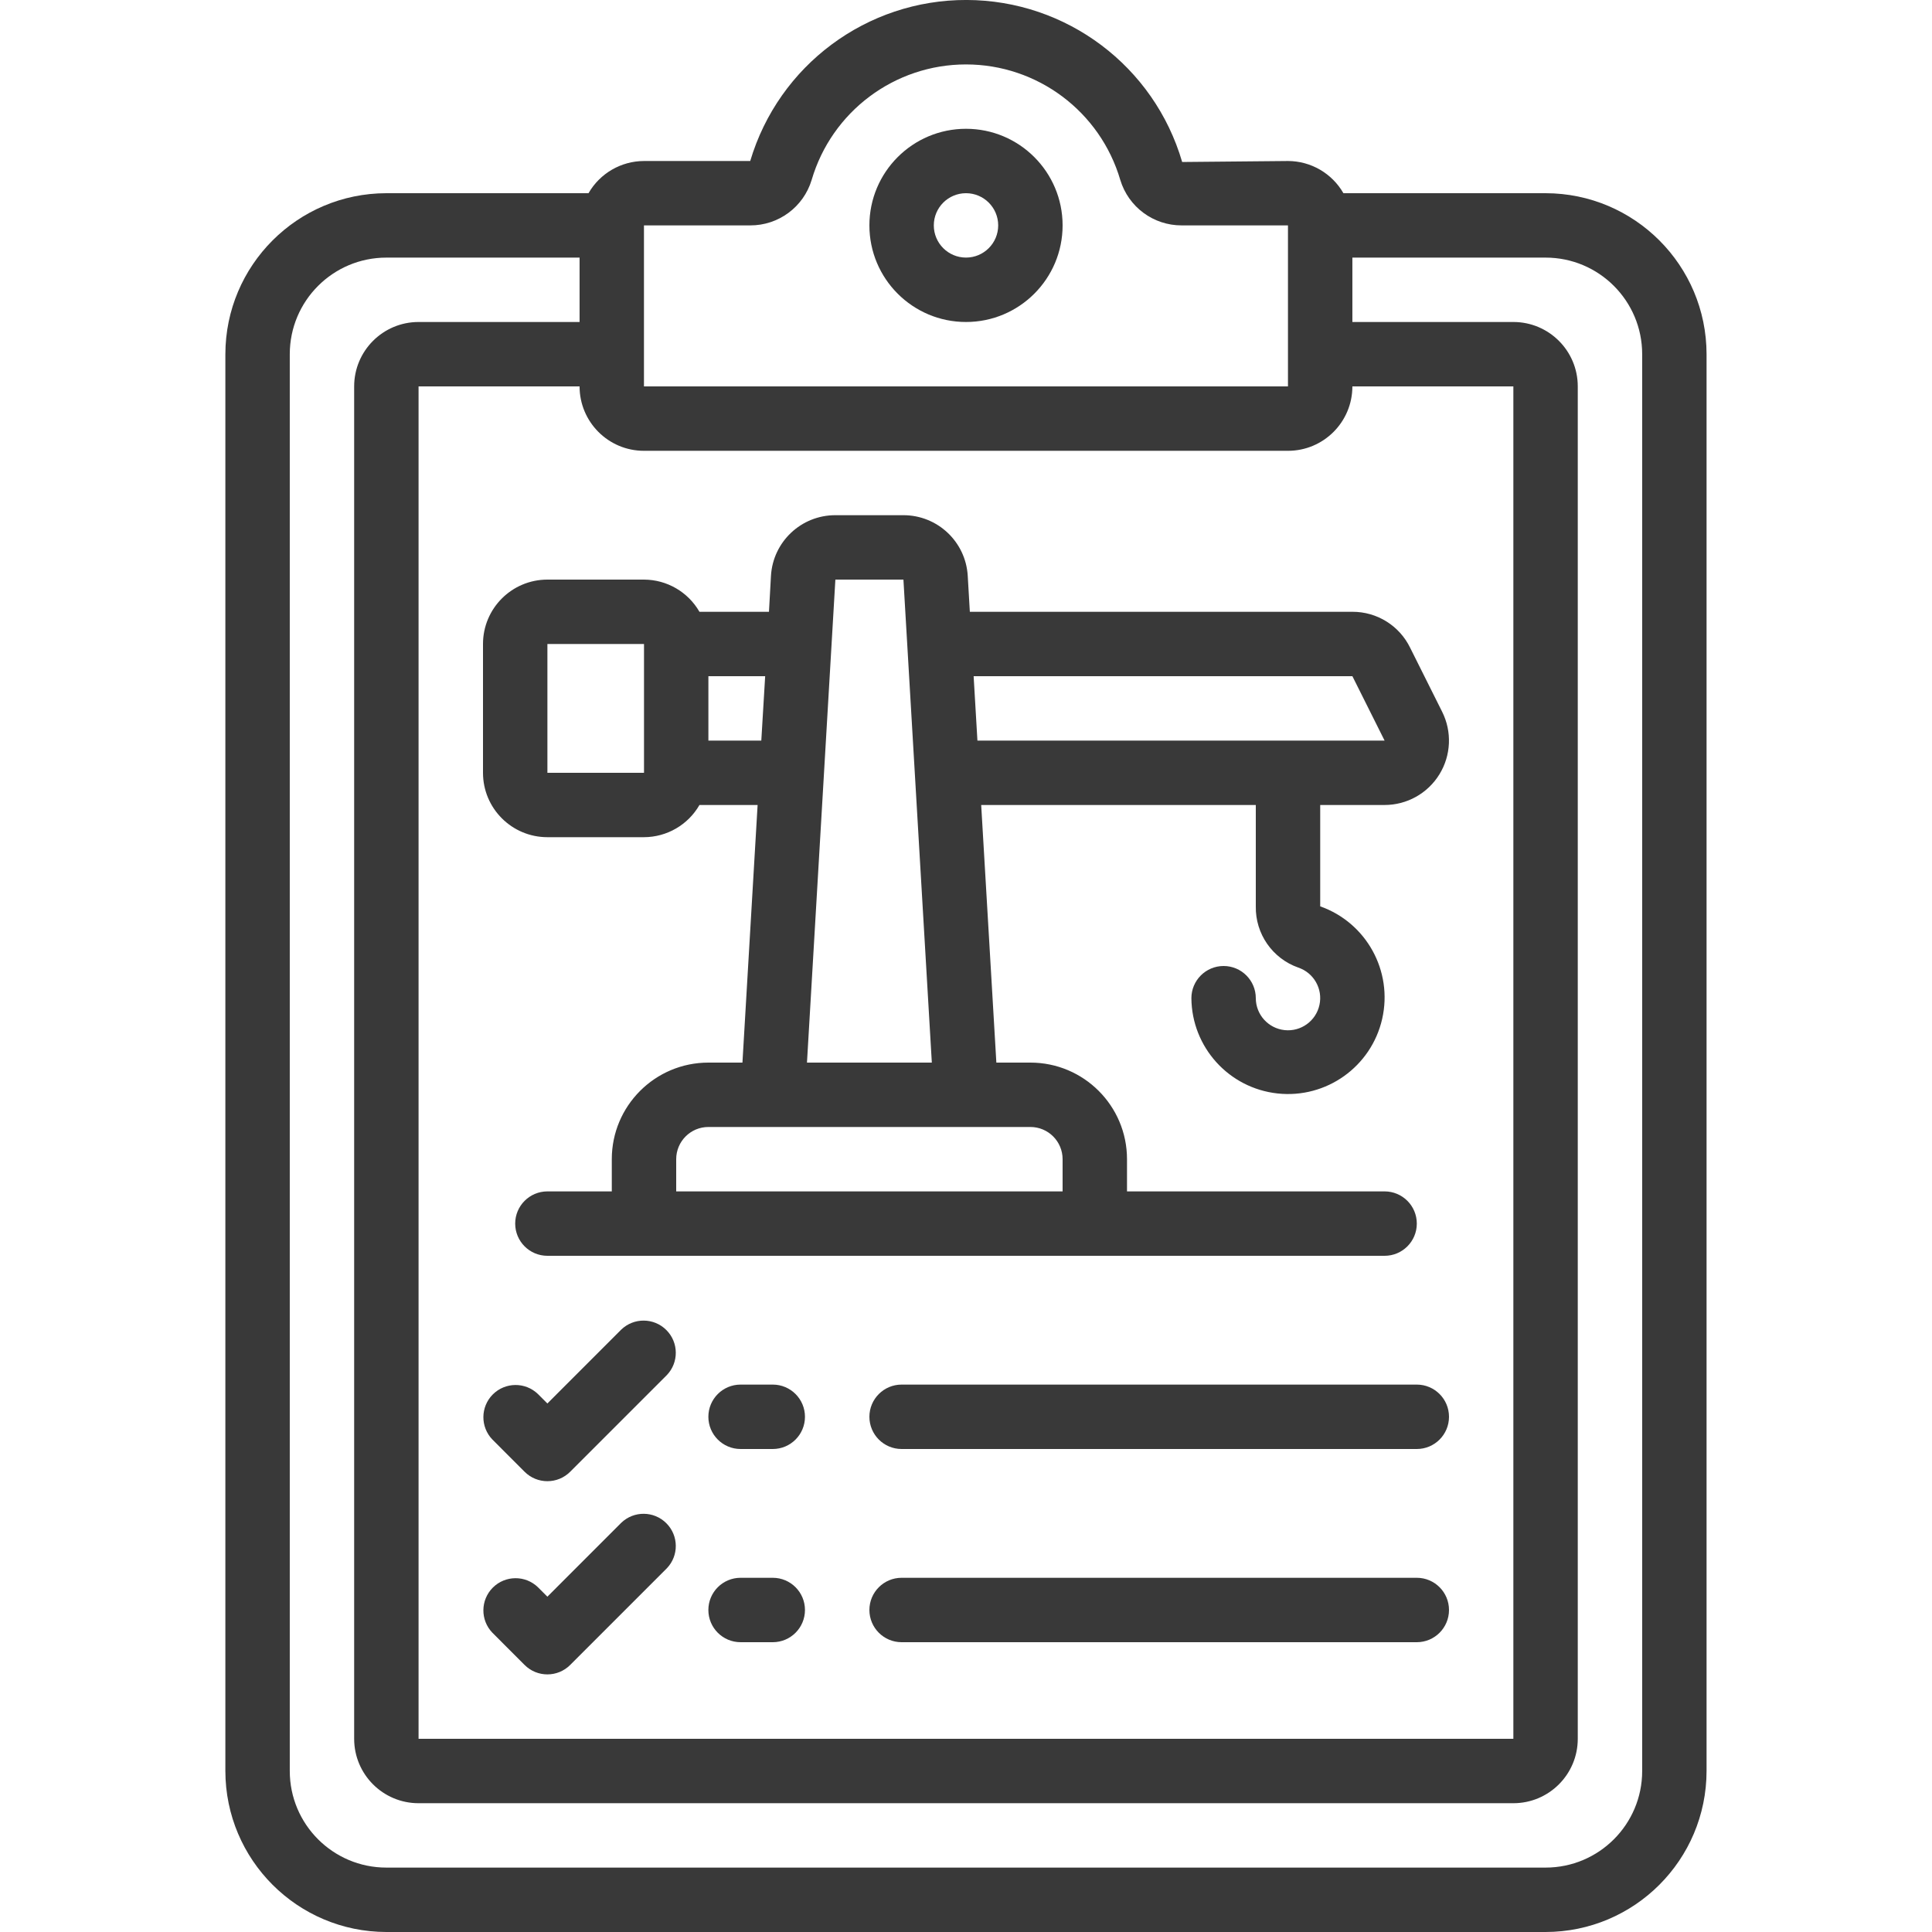 <svg width="80" height="80" viewBox="0 0 80 80" fill="none" xmlns="http://www.w3.org/2000/svg">
<g clip-path="url(#clip0_1786_3547)">
<path d="M63.999 8H55.628C55.156 7.178 54.281 6.669 53.332 6.667L48.951 6.708C47.792 2.74 44.158 0.009 40.023 -0.001C35.889 -0.011 32.243 2.704 31.065 6.667H26.665C25.717 6.669 24.842 7.178 24.369 8H15.999C12.319 8.004 9.336 10.986 9.332 14.667V73.333C9.336 77.013 12.319 79.996 15.999 80H63.999C67.679 79.996 70.661 77.013 70.665 73.333V14.667C70.661 10.986 67.679 8.004 63.999 8ZM26.665 18.667H53.332C54.805 18.667 55.999 17.473 55.999 16H62.665V72H17.332V16H23.999C23.999 17.473 25.193 18.667 26.665 18.667ZM31.065 9.333C32.235 9.337 33.269 8.573 33.608 7.453C34.44 4.617 37.043 2.668 39.999 2.668C42.955 2.668 45.557 4.617 46.389 7.453C46.729 8.573 47.762 9.337 48.932 9.333H53.332V16H26.665V9.333H31.065ZM67.999 73.333C67.999 75.542 66.208 77.333 63.999 77.333H15.999C13.79 77.333 11.999 75.542 11.999 73.333V14.667C11.999 12.457 13.79 10.667 15.999 10.667H23.999V13.333H17.332C15.859 13.333 14.665 14.527 14.665 16V72C14.665 73.473 15.859 74.667 17.332 74.667H62.665C64.138 74.667 65.332 73.473 65.332 72V16C65.332 14.527 64.138 13.333 62.665 13.333H55.999V10.667H63.999C66.208 10.667 67.999 12.457 67.999 14.667V73.333Z" fill="#393939"/>
<path d="M40 13.333C42.209 13.333 44 11.542 44 9.333C44 7.124 42.209 5.333 40 5.333C37.791 5.333 36 7.124 36 9.333C36 11.542 37.791 13.333 40 13.333ZM40 8C40.736 8 41.333 8.597 41.333 9.333C41.333 10.069 40.736 10.666 40 10.666C39.264 10.666 38.667 10.069 38.667 9.333C38.667 8.597 39.264 8 40 8Z" fill="#393939"/>
<path d="M22.667 34.666H26.667C27.615 34.663 28.49 34.155 28.963 33.333H31.371L30.743 44H29.333C27.124 44 25.333 45.791 25.333 48V49.333H22.667C21.93 49.333 21.333 49.93 21.333 50.666C21.333 51.403 21.93 52 22.667 52H57.333C58.07 52 58.667 51.403 58.667 50.666C58.667 49.93 58.07 49.333 57.333 49.333H46.667V48C46.667 45.791 44.876 44 42.667 44H41.257L40.629 33.333H52V37.53C51.979 38.664 52.685 39.685 53.755 40.064C54.4 40.279 54.781 40.946 54.636 41.611C54.492 42.276 53.87 42.726 53.194 42.655C52.517 42.583 52.002 42.014 52 41.333C52 40.597 51.403 40 50.667 40C49.93 40 49.333 40.597 49.333 41.333C49.349 43.363 50.883 45.059 52.902 45.278C54.92 45.497 56.782 44.169 57.233 42.19C57.684 40.21 56.581 38.207 54.667 37.53V33.333H57.333C58.259 33.333 59.118 32.852 59.603 32.064C60.088 31.276 60.13 30.293 59.713 29.466L58.393 26.826C57.949 25.91 57.019 25.329 56 25.333H40.159L40.072 23.844C39.989 22.432 38.819 21.331 37.405 21.333H34.591C33.177 21.331 32.007 22.432 31.924 23.844L31.841 25.333H28.963C28.49 24.511 27.615 24.003 26.667 24H22.667C21.194 24 20 25.194 20 26.666V32C20 33.472 21.194 34.666 22.667 34.666ZM44 48V49.333H28V48C28 47.263 28.597 46.666 29.333 46.666H42.667C43.403 46.666 44 47.263 44 48ZM56 28L57.333 30.666H40.473L40.316 28H56ZM34.591 24H37.409L38.585 44H33.415L34.591 24ZM31.524 30.666H29.333V28H31.684L31.524 30.666ZM22.667 26.666H26.667V32H22.667V26.666Z" fill="#393939"/>
<path fill-rule="evenodd" clip-rule="evenodd" d="M31.999 57.333H30.665C29.929 57.333 29.332 57.93 29.332 58.666C29.332 59.403 29.929 60 30.665 60H31.999C32.735 60 33.332 59.403 33.332 58.666C33.332 57.93 32.735 57.333 31.999 57.333Z" fill="#393939"/>
<path fill-rule="evenodd" clip-rule="evenodd" d="M58.667 57.333H37.333C36.597 57.333 36 57.93 36 58.666C36 59.403 36.597 60 37.333 60H58.667C59.403 60 60 59.403 60 58.666C60 57.93 59.403 57.333 58.667 57.333Z" fill="#393939"/>
<path fill-rule="evenodd" clip-rule="evenodd" d="M21.723 60.943C22.244 61.463 23.088 61.463 23.609 60.943L27.609 56.943C28.114 56.42 28.107 55.588 27.592 55.074C27.078 54.559 26.246 54.552 25.723 55.057L22.666 58.115L22.275 57.724C21.752 57.219 20.921 57.226 20.406 57.74C19.892 58.255 19.885 59.086 20.39 59.609L21.723 60.943Z" fill="#393939"/>
<path fill-rule="evenodd" clip-rule="evenodd" d="M31.999 65.333H30.665C29.929 65.333 29.332 65.93 29.332 66.666C29.332 67.403 29.929 68 30.665 68H31.999C32.735 68 33.332 67.403 33.332 66.666C33.332 65.93 32.735 65.333 31.999 65.333Z" fill="#393939"/>
<path fill-rule="evenodd" clip-rule="evenodd" d="M58.667 65.333H37.333C36.597 65.333 36 65.93 36 66.666C36 67.403 36.597 68 37.333 68H58.667C59.403 68 60 67.403 60 66.666C60 65.93 59.403 65.333 58.667 65.333Z" fill="#393939"/>
<path fill-rule="evenodd" clip-rule="evenodd" d="M21.723 68.943C22.244 69.463 23.088 69.463 23.609 68.943L27.609 64.943C28.114 64.42 28.107 63.588 27.592 63.074C27.078 62.559 26.246 62.552 25.723 63.057L22.666 66.115L22.275 65.724C21.752 65.219 20.921 65.226 20.406 65.74C19.892 66.255 19.885 67.086 20.39 67.609L21.723 68.943Z" fill="#393939"/>
</g>
<defs>
<clipPath id="clip0_1786_3547">
<rect width="80" height="80" fill="white"/>
</clipPath>
</defs>
</svg>
